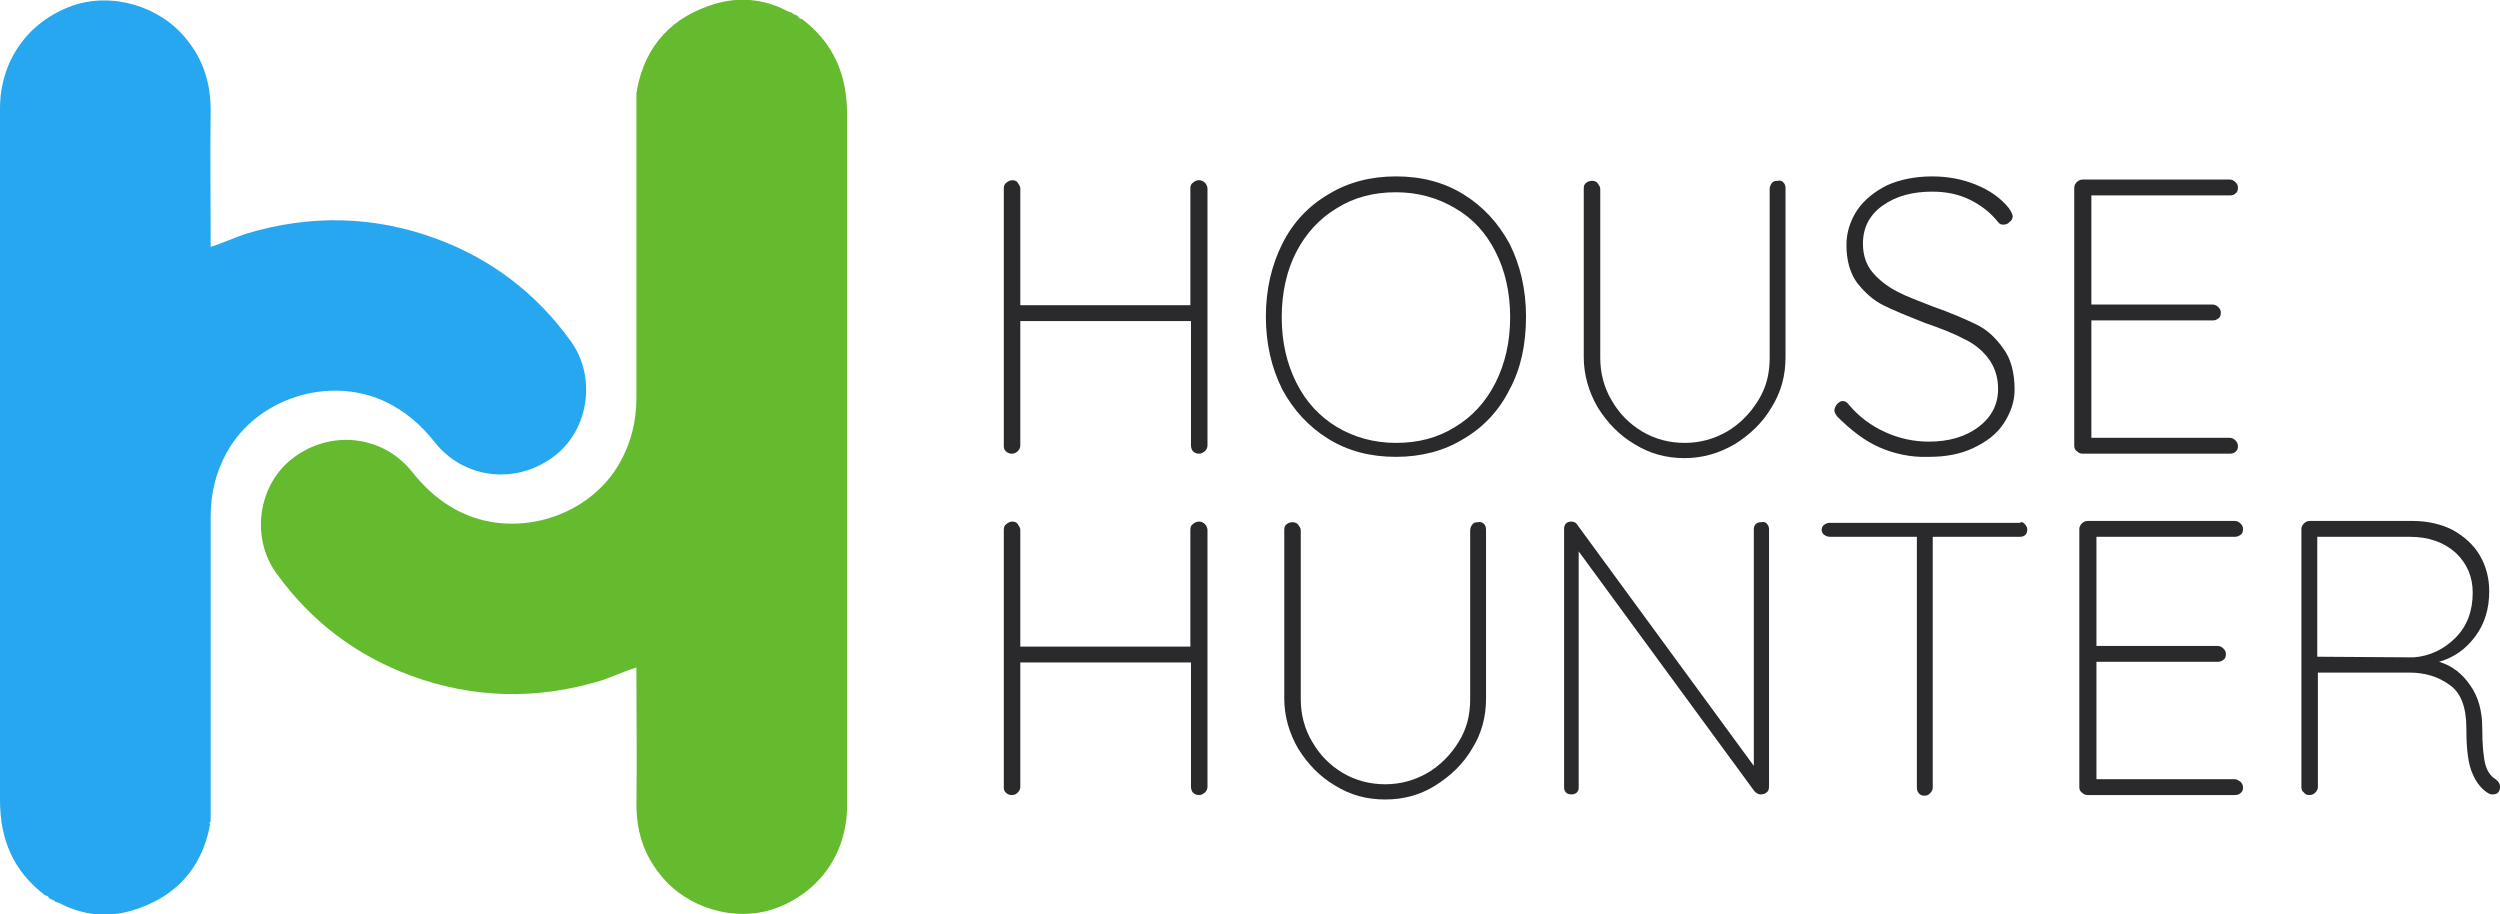 <?xml version="1.0" encoding="utf-8"?>
<!-- Generator: Adobe Illustrator 19.0.1, SVG Export Plug-In . SVG Version: 6.00 Build 0)  -->
<svg version="1.1" id="Слой_1" xmlns="http://www.w3.org/2000/svg" xmlns:xlink="http://www.w3.org/1999/xlink" x="0px" y="0px"
	 viewBox="100.2 301.1 394 144.1" style="enable-background:new 100.2 301.1 394 144.1;" xml:space="preserve">
<style type="text/css">
	.st0{display:none;}
	.st1{display:inline;fill:#2C398A;}
	.st2{display:inline;fill:#2D8DCA;}
	.st3{display:inline;fill:#65CCF1;}
	.st4{fill:#27A7F0;}
	.st5{fill:#64BB2E;}
	.st6{fill:#2A292C;}
</style>
<g class="st0">
	<path class="st1" d="M300,151.9c-0.7,1.3,0.4,1.8,1.1,2.4c15.1,15.2,30.3,30.3,45.4,45.5c17,17,34,33.9,51,50.9
		c17.9,17.9,35.7,35.8,53.6,53.8c17.5,17.6,35.1,35.1,52.6,52.7c3.2,3.2,2.9,2.7-0.1,5.7c-5.3,5.3-10.8,10.5-15.8,16
		c-2.3,2.4-3.3,1.9-5.4-0.2c-17.1-17.3-34.4-34.4-51.6-51.6c-17.8-17.8-35.7-35.6-53.4-53.5c-13.8-14-27.6-27.9-41.6-41.7
		c-12.4-12.1-24.3-24.6-37.3-37C236.2,256.8,174,318.9,111.5,381.3c-6.4-6.5-12.5-12.9-18.9-19.1c-1.9-1.9-1.8-3,0.1-4.8
		c9.7-9.6,19.4-19.3,29-28.9c45-45,89.9-90,134.9-135.1c7.9-7.9,15.6-16,23.7-23.6c6.1-5.8,11.7-12,17.6-17.9
		C298.7,151.9,299.3,151.9,300,151.9z"/>
	<path class="st2" d="M285.5,448.4c-0.2,0.2-0.3,0.3-0.5,0.5c-2.9,0-1.7-3.6-3.8-4.3c-2.4-0.8-2.2-2.8-2.2-4.8c4.5,0,9-0.1,13.5,0
		c7.6,0,6.5-0.7,6.5,6.7c0,3,0.7,6.1-0.5,8.9c-2.4,5.4-1.8,8.2,2.5,11.4c2,1.5,4.1,1.7,5.8,0.1c1.4-1.4,4.8-2.6,1.7-5.8
		c-1.2-1.3-0.7-3.3,1.9-3.3c1.7,0,3.3-0.1,5,0c3.1,0.2,4.8-1.3,5.7-4.2c0.7-2.2,1.8-4.3,3-7c1.4,2.1,0.9,3.9,0.9,5.6
		c0.2,3.6,0.2,3.7,4.2,3.7c3.8,0,3.8,0,3.9-3.9c0.1-4,0.1-8,0.1-12c2.3,0,4.5,0,6.8-0.1c0,3.5,0.2,7,0,10.5
		c-0.1,2.1,0.7,3.8,1.6,5.6c1.1,2.2,2.7,2.2,4.5,1.2c1.9-1.1,3.3-2.5,3-5.1c-0.3-3-0.1-6-0.1-9c0-1-0.5-2.3,1.2-3
		c1.2,1.7,0.5,3.5,0.7,5.2c0.2,1.5-0.2,2.9,0.5,4.4c3.1,6.9,9.4,9.2,15.5,7.9c2.1-0.5,6.2-0.5,6.1-4.7c0.8-0.3,1.5-0.8,1.8-1.6
		c1.9-4.8,1.7-9.9,0.8-14.7c-0.5-2.7-1.5-6.2-4-7.6c-3.3-1.8-3.6-4.1-3.6-7.3c0-43.2,0-86.3-0.1-129.5c0-1.7,0.7-3.7-0.7-5.2
		c0.8,0-1.5-3.1,1.4-1.3c1.2,0.7,2.1,1.6,3,2.5c8.5,8.5,17,16.9,25.5,25.4c15.9,15.8,31.8,31.6,47.6,47.4c9.7,9.7,19.3,19.5,29,29.1
		c1.1,1.1,1.2,1.9,0.2,2.9c-1.6,1.7-3.3,3.3-4.9,4.9c-4.4,4.4-8.7,8.7-13,13.1c-1.5,1.5-2.7,2.1-4.5,0.2c-9.5-9.8-19-19.5-28.7-29.1
		c-7.6-7.6-15.2-15-22.8-22.6c-0.9-1.1-2-3.2-2.7,0c-0.3,1.3-0.1,2.7-0.1,4c0,15.3-0.1,30.6,0,45.9c0,4.8-0.4,9.6,0.3,14.4
		c0,2.3,0,4.6-0.1,6.9c-0.3,2,1,3.6,1.1,5.5c-0.5,3.5-0.4,6.9-0.3,10.4c-0.6,1.7,0.8,3.8-1.2,5.2c-2.2-1.3-3-3.2-2.9-5.8
		c0.1-4.3-0.1-8.6,1.3-12.7c0.3-1,1.3-1.8,0.1-3.2c-3.1,5.6-4.9,11.3-4.4,17.6l0,0c-1.5-0.4-1.9,1.7-3.3,1.6c-1-4.7-0.9-10,0.3-14.4
		c0.1-0.5,0.4-0.9-0.2-1c-0.4-0.1-1.1,0.1-1.4,0.4c-0.3,0.3-0.4,0.9-0.4,1.4c0,4.3,0,8.6,0,13c0,1.8,0.8,2.8,2.6,3.1
		c0.9,0.1,1.5,0.7,1.4,1.7c-0.1,1.3-1.2,1.4-2.2,1.5c-3.3,0.3-4.9-0.7-6-3.8c-0.6-1.7-0.9-3.5-0.9-5.3c0.1-3.2,0-6.3,0-9.5
		c0-0.9,0.3-2.2-1.4-1.9c-0.9,1-0.5,2.2-0.5,3.3c0,4.2-0.3,8.3,0.1,12.5c0.3,4.3,4.7,7.3,9,7.9c3.8,0.5,6.1-1.6,8.9-3.2
		c0,0.4,0.1,0.7,0.1,1.1c-0.3,3.3-0.4,6.6,0.1,9.9c-0.1,0.7-0.1,1.4-0.2,2c-27,0-53.9,0-80.9,0.1c-1.7,0-3.7-0.8-5.2,0.8
		c-36.5,0-73,0.1-109.5,0.1c-0.5,0-1-0.1-1.5-0.2c0-11,0-21.9,0-32.9c0.3,0,0.7,0,1,0c0,4.1,0.1,8.3,0,12.4
		c-0.1,2.3,0.5,4.3,1.7,6.1c2.5,3.6,6.3,3.8,10.2,3.6c3.9-0.2,1.5-3.7,2.8-5.3c0.3-0.4,0.5-0.8,0.8-1.2c2.1,4.4,4.9,6.8,10.3,6.7
		c13.8-0.4,27.6-0.1,41.5-0.1c2,0,4,0.3,5.6-1.3c0.9-0.9,2-0.8,3.1,0.2c2.6,2.3,5.7,0.8,8.6,1c0.7,0.1,1.3-0.5,1.3-1.2
		c0.2-2.7,0.9-5.6-1.9-7.6"/>
	<path class="st2" d="M197,359.8c-16.7,16.7-33.5,33.3-50.2,50c-0.9,0.9-1.9,1.8-3.1,2.9c-3.2-2.2-5.5-5.2-8.2-7.8
		c-3.9-3.7-7.5-7.6-11.4-11.2c-1.8-1.7-1.6-2.7,0.1-4.4c13.8-13.8,27.4-27.6,41.2-41.4c15.8-15.8,31.5-31.5,47.4-47.1
		c5.1-5,9.6-10.5,15.2-15.1c0.5,0.4,1,0.8,1.5,1.2c0,0.6,0.1,1.3,0.1,1.9c0,0.4,0,0.8-0.1,1.2c0,0.6-0.1,1.2-0.1,1.8
		c-0.1,1.3-0.3,2.6-0.3,3.9c0,42.7-0.1,85.4-0.1,128.1c0,1-0.1,2-0.1,3c-1.8-0.1-3.7,0.2-5.4-0.3c-2.2-0.7-3.6-0.2-4.4,1.8
		c-0.9,2.2-2.2,1.9-3.4,0.7c-1.9-1.9-4.4-2.7-5.9-5.5c-2-3.9-6.7-3.7-9.8-0.1c0-4.3-0.1-8.3,0-12.3c0.3-17.1-0.6-34.2,0.5-51.4
		c0.1-1.1-0.3-2.3-1.1-2.5C197.7,357,197.2,358.3,197,359.8z"/>
	<path class="st3" d="M215.1,483.8c13.6,0,26.4,0,39.2,0c2.5,0,4.4,1.3,6.1,3c4,4,7.9,8,11.9,12c5.9,5.8,11.8,11.6,17.6,17.5
		c2.8,2.8,5.4,5.8,8.4,9c7-6.9,13.5-13.4,19.9-19.8c6.4-6.3,12.7-12.7,19-19.1c1.3-1.3,2.4-2.6,4.6-2.6c13.5,0.1,27,0,41.6,0
		c-4.3,4.3-7.8,7.9-11.4,11.5c-8.6,8.6-17.1,17.1-25.7,25.7c-9.4,9.4-18.8,18.9-28.3,28.2c-5.7,5.7-11.7,11.2-17.3,17
		c-1.8,1.8-2.9,1.7-4.4,0c-16.8-18.5-35.1-35.3-52.4-53.2c-2.5-2.6-6.3-4.3-7.1-8.4c-2.9-0.3-4-3-5.9-4.5c-2.3-1.8-4.2-4.2-6.4-6.3
		C221.2,490.9,217.5,488.5,215.1,483.8z"/>
</g>
<g>
	<path class="st4" d="M133.3,431.1c-1.3,7-5.6,11.5-12.3,13.5c-3.7,1.1-7.5,0.8-11.1-1c-0.3-0.2-0.7-0.3-1-0.4l0,0
		c-0.2-0.3-0.6-0.3-0.9-0.5c-0.2-0.3-0.4-0.5-0.7-0.5c-5-3.8-7.1-8.8-7.1-15c0-36.3,0-72.7,0-109c0-7.5,4.4-13.7,11.4-16.2
		c6.3-2.2,13.9,0.1,18,5.3c2.7,3.3,3.8,7,3.8,11.2c-0.1,6.7,0,13.4,0,20.1c0,0.4,0,0.8,0,1.4c2-0.6,3.8-1.5,5.7-2.1
		c10-3,20-2.8,29.8,0.8c8.7,3.2,15.8,8.6,21.2,16.1c4.2,5.7,2.9,14.2-2.7,18.3c-5.9,4.4-14,3.5-18.6-2.2c-2.2-2.8-4.8-5.1-8.1-6.6
		c-8.8-4-20-0.4-24.7,8c-1.8,3.2-2.6,6.6-2.6,10.2c0,15.2,0,30.4,0,45.5c0,0.9,0,1.7,0,2.6C133.2,430.6,133.2,430.8,133.3,431.1z"/>
</g>
<g>
	<path class="st5" d="M200.6,315.2c1.3-7,5.6-11.5,12.3-13.5c3.7-1.1,7.5-0.8,11.1,1c0.3,0.2,0.7,0.3,1,0.4l0,0
		c0.2,0.3,0.6,0.3,0.9,0.5c0.2,0.3,0.4,0.5,0.7,0.5c5,3.8,7.1,8.8,7.1,15c0,36.3,0,72.7,0,109c0,7.5-4.4,13.7-11.4,16.2
		c-6.3,2.2-13.9-0.1-18-5.3c-2.7-3.3-3.8-7-3.8-11.2c0.1-6.7,0-13.4,0-20.1c0-0.4,0-0.8,0-1.4c-2,0.6-3.8,1.5-5.7,2.1
		c-10,3-20,2.8-29.8-0.8c-8.7-3.2-15.8-8.6-21.2-16.1c-4.2-5.7-2.9-14.2,2.7-18.3c5.9-4.4,14-3.5,18.6,2.2c2.2,2.8,4.8,5.1,8.1,6.6
		c8.8,4,20,0.4,24.7-8c1.8-3.2,2.6-6.6,2.6-10.2c0-15.2,0-30.4,0-45.5c0-0.9,0-1.7,0-2.6C200.6,315.6,200.6,315.4,200.6,315.2z"/>
</g>
<g>
	<path class="st6" d="M290.1,329.9c0.2,0.2,0.4,0.6,0.4,0.9v40.5c0,0.4-0.2,0.7-0.4,0.9c-0.3,0.2-0.5,0.4-0.9,0.4
		c-0.4,0-0.7-0.1-1-0.4c-0.2-0.2-0.3-0.6-0.3-0.9v-19.6H261v19.6c0,0.4-0.2,0.7-0.4,0.9s-0.5,0.4-0.9,0.4c-0.4,0-0.7-0.1-1-0.4
		s-0.3-0.6-0.3-0.9v-40.5c0-0.4,0.1-0.7,0.4-0.9c0.2-0.2,0.6-0.4,0.9-0.4c0.4,0,0.7,0.1,0.9,0.4s0.4,0.6,0.4,0.9v18.4h26.8v-18.4
		c0-0.4,0.1-0.7,0.4-0.9c0.2-0.2,0.6-0.4,0.9-0.4C289.5,329.5,289.8,329.6,290.1,329.9z"/>
	<path class="st6" d="M338.1,362.5c-1.7,3.4-4.2,6-7.3,7.8c-3.1,1.9-6.7,2.8-10.6,2.8c-4,0-7.5-0.9-10.6-2.8
		c-3.1-1.9-5.5-4.5-7.3-7.8c-1.7-3.4-2.6-7.2-2.6-11.5c0-4.3,0.9-8.1,2.6-11.5c1.7-3.4,4.2-6,7.3-7.8c3.1-1.9,6.7-2.8,10.6-2.8
		c4,0,7.5,0.9,10.6,2.8c3.1,1.9,5.5,4.5,7.3,7.8c1.7,3.4,2.6,7.2,2.6,11.5C340.7,355.3,339.9,359.2,338.1,362.5z M335.9,340.8
		c-1.5-3-3.6-5.3-6.4-6.9c-2.7-1.6-5.8-2.5-9.3-2.5c-3.5,0-6.6,0.8-9.3,2.5c-2.7,1.6-4.9,4-6.4,6.9s-2.3,6.4-2.3,10.3
		s0.8,7.3,2.3,10.3c1.5,3,3.6,5.3,6.4,7c2.7,1.6,5.8,2.5,9.3,2.5c3.5,0,6.6-0.8,9.3-2.5c2.7-1.6,4.9-4,6.4-7c1.5-3,2.3-6.4,2.3-10.3
		S337.4,343.7,335.9,340.8z"/>
	<path class="st6" d="M381.3,329.9c0.2,0.2,0.3,0.5,0.3,0.9v26.6c0,2.9-0.7,5.5-2.2,7.9c-1.4,2.4-3.4,4.3-5.8,5.8
		c-2.4,1.4-5,2.2-7.9,2.2c-2.9,0-5.5-0.7-7.9-2.2c-2.4-1.4-4.3-3.4-5.8-5.8c-1.4-2.4-2.2-5.1-2.2-7.9v-26.6c0-0.4,0.1-0.7,0.4-0.9
		c0.2-0.2,0.6-0.3,0.9-0.3c0.4,0,0.7,0.1,0.9,0.4s0.4,0.5,0.4,0.9v26.6c0,2.4,0.6,4.7,1.8,6.7c1.2,2.1,2.8,3.7,4.8,4.9
		c2,1.2,4.3,1.8,6.7,1.8s4.6-0.6,6.7-1.8c2-1.2,3.6-2.8,4.9-4.9s1.8-4.3,1.8-6.7v-26.6c0-0.3,0.1-0.6,0.3-0.9s0.5-0.4,0.9-0.4
		C380.8,329.5,381.1,329.6,381.3,329.9z"/>
	<path class="st6" d="M396.4,371.6c-2.3-1-4.5-2.7-6.7-4.9c-0.2-0.3-0.4-0.6-0.4-0.9c0-0.3,0.1-0.6,0.4-1c0.3-0.3,0.6-0.5,0.9-0.5
		c0.4,0,0.7,0.2,1,0.6c1.6,1.9,3.5,3.3,5.7,4.3c2.2,1,4.5,1.5,6.9,1.5c3.2,0,5.8-0.8,7.8-2.3c2-1.5,3.1-3.5,3.1-6
		c0-2-0.6-3.6-1.6-4.9s-2.3-2.3-3.8-3c-1.5-0.8-3.5-1.6-6.1-2.5c-2.8-1.1-5-2-6.6-2.8c-1.6-0.8-2.9-2-4.1-3.5
		c-1.1-1.5-1.7-3.5-1.7-6c0-2,0.6-3.8,1.7-5.5c1.1-1.6,2.7-2.9,4.7-3.9c2-0.9,4.4-1.4,7.1-1.4c2.4,0,4.7,0.4,6.9,1.3
		c2.2,0.9,3.9,2.1,5.2,3.7c0.4,0.6,0.6,1,0.6,1.3c0,0.3-0.1,0.6-0.5,0.9c-0.3,0.3-0.6,0.4-1,0.4c-0.3,0-0.6-0.1-0.8-0.4
		c-1.2-1.5-2.6-2.6-4.4-3.5c-1.8-0.9-3.8-1.3-6-1.3c-3.1,0-5.7,0.7-7.8,2.2c-2.1,1.5-3.1,3.5-3.1,6c0,1.8,0.5,3.3,1.5,4.5
		c1,1.2,2.3,2.2,3.8,3c1.5,0.8,3.4,1.5,5.7,2.4c2.9,1,5.1,2,6.8,2.8s3.1,2.1,4.3,3.8c1.2,1.6,1.8,3.8,1.8,6.5c0,1.9-0.6,3.6-1.7,5.3
		s-2.7,2.9-4.8,3.9c-2.1,1-4.4,1.4-7.1,1.4C401.3,373.2,398.7,372.6,396.4,371.6z"/>
	<path class="st6" d="M452.5,370.5c0.2,0.2,0.4,0.5,0.4,0.9c0,0.4-0.1,0.7-0.4,0.9c-0.2,0.2-0.5,0.3-0.9,0.3h-23.2
		c-0.3,0-0.6-0.1-0.9-0.4c-0.3-0.2-0.4-0.5-0.4-0.9v-40.6c0-0.3,0.1-0.6,0.4-0.9c0.2-0.2,0.5-0.4,0.9-0.4h23.2
		c0.3,0,0.6,0.1,0.9,0.4s0.4,0.5,0.4,0.9c0,0.4-0.1,0.7-0.4,0.9c-0.2,0.2-0.5,0.3-0.9,0.3h-21.8v17.2h19.1c0.3,0,0.6,0.1,0.9,0.4
		s0.4,0.5,0.4,0.9c0,0.4-0.1,0.7-0.4,0.9s-0.5,0.3-0.9,0.3h-19.1v18.5h21.8C451.9,370.1,452.2,370.2,452.5,370.5z"/>
</g>
<g>
	<path class="st6" d="M290.1,383.7c0.2,0.2,0.4,0.6,0.4,0.9v40.5c0,0.4-0.2,0.7-0.4,0.9c-0.3,0.2-0.5,0.4-0.9,0.4
		c-0.4,0-0.7-0.1-1-0.4c-0.2-0.2-0.3-0.6-0.3-0.9v-19.6H261v19.6c0,0.4-0.2,0.7-0.4,0.9s-0.5,0.4-0.9,0.4c-0.4,0-0.7-0.1-1-0.4
		s-0.3-0.6-0.3-0.9v-40.5c0-0.4,0.1-0.7,0.4-0.9c0.2-0.2,0.6-0.4,0.9-0.4c0.4,0,0.7,0.1,0.9,0.4s0.4,0.6,0.4,0.9V403h26.8v-18.4
		c0-0.4,0.1-0.7,0.4-0.9c0.2-0.2,0.6-0.4,0.9-0.4C289.5,383.3,289.8,383.4,290.1,383.7z"/>
	<path class="st6" d="M334.1,383.7c0.2,0.2,0.3,0.5,0.3,0.9v26.6c0,2.9-0.7,5.5-2.2,7.9c-1.4,2.4-3.4,4.3-5.8,5.8s-5,2.2-7.9,2.2
		c-2.9,0-5.5-0.7-7.9-2.2c-2.4-1.4-4.3-3.4-5.8-5.8c-1.4-2.4-2.2-5.1-2.2-7.9v-26.6c0-0.4,0.1-0.7,0.4-0.9c0.2-0.2,0.6-0.3,0.9-0.3
		s0.7,0.1,0.9,0.4s0.4,0.5,0.4,0.9v26.6c0,2.4,0.6,4.7,1.8,6.7c1.2,2.1,2.8,3.7,4.8,4.9c2,1.2,4.3,1.8,6.7,1.8s4.6-0.6,6.7-1.8
		c2-1.2,3.6-2.8,4.9-4.9s1.8-4.3,1.8-6.7v-26.6c0-0.3,0.1-0.6,0.3-0.9s0.5-0.4,0.9-0.4C333.5,383.3,333.8,383.4,334.1,383.7z"/>
	<path class="st6" d="M378.7,383.7c0.2,0.2,0.3,0.5,0.3,0.8V425c0,0.5-0.1,0.8-0.4,1c-0.2,0.2-0.6,0.3-0.9,0.3c-0.4,0-0.7-0.2-1-0.5
		l-27.7-37.8v37.3c0,0.3-0.1,0.5-0.3,0.7s-0.5,0.3-0.8,0.3c-0.4,0-0.7-0.1-0.9-0.3s-0.3-0.5-0.3-0.7v-40.8c0-0.4,0.1-0.7,0.3-0.9
		s0.5-0.3,0.8-0.3c0.4,0,0.7,0.1,0.9,0.4l27.9,38.1v-37.3c0-0.3,0.1-0.6,0.3-0.8s0.5-0.3,0.8-0.3
		C378.2,383.3,378.5,383.4,378.7,383.7z"/>
	<path class="st6" d="M419.3,383.7c0.2,0.2,0.4,0.5,0.4,0.8c0,0.4-0.1,0.7-0.3,0.9s-0.5,0.3-0.9,0.3h-13.7v39.5
		c0,0.3-0.1,0.6-0.4,0.9s-0.5,0.4-0.9,0.4c-0.4,0-0.7-0.1-0.9-0.4c-0.2-0.2-0.3-0.5-0.3-0.9v-39.5h-13.7c-0.3,0-0.6-0.1-0.9-0.3
		s-0.4-0.5-0.4-0.8s0.1-0.6,0.4-0.8s0.5-0.3,0.9-0.3h29.9C418.8,383.3,419.1,383.4,419.3,383.7z"/>
	<path class="st6" d="M453.3,424.3c0.2,0.2,0.4,0.5,0.4,0.9c0,0.4-0.1,0.7-0.4,0.9c-0.2,0.2-0.5,0.3-0.9,0.3h-23.2
		c-0.3,0-0.6-0.1-0.9-0.4c-0.3-0.2-0.4-0.5-0.4-0.9v-40.6c0-0.3,0.1-0.6,0.4-0.9c0.2-0.2,0.5-0.4,0.9-0.4h23.2
		c0.3,0,0.6,0.1,0.9,0.4s0.4,0.5,0.4,0.9c0,0.4-0.1,0.7-0.4,0.9s-0.5,0.3-0.9,0.3h-21.8v17.2h19.1c0.3,0,0.6,0.1,0.9,0.4
		s0.4,0.5,0.4,0.9c0,0.4-0.1,0.7-0.4,0.9s-0.5,0.3-0.9,0.3h-19.1v18.5h21.8C452.7,423.9,453,424.1,453.3,424.3z"/>
	<path class="st6" d="M494.2,425.1c0,0.4-0.1,0.7-0.3,0.9s-0.5,0.3-0.8,0.3c-0.2,0-0.4,0-0.6-0.1c-1.1-0.6-2-1.7-2.6-3.1
		c-0.7-1.5-1-3.8-1-7.2c0-3.4-0.9-5.7-2.7-6.9c-1.8-1.3-3.9-1.9-6.3-1.9h-14.4v18c0,0.3-0.1,0.6-0.4,0.9s-0.6,0.4-0.9,0.4
		c-0.4,0-0.7-0.1-0.9-0.4c-0.3-0.2-0.4-0.5-0.4-0.9v-40.6c0-0.3,0.1-0.6,0.4-0.9c0.2-0.2,0.5-0.4,0.9-0.4h16.2
		c2.4,0,4.5,0.5,6.3,1.4c1.8,1,3.3,2.3,4.3,4c1,1.7,1.5,3.6,1.5,5.7c0,2.7-0.7,5.1-2.2,7.1c-1.5,2-3.3,3.3-5.7,4
		c2,0.6,3.6,1.8,4.9,3.7c1.3,1.8,1.9,4.1,1.9,6.7c0,2.7,0.2,4.7,0.5,5.8c0.3,1.1,0.9,1.9,1.6,2.3C494,424.3,494.2,424.6,494.2,425.1
		z M480.6,404.7c2.6-0.2,4.8-1.3,6.6-3.1c1.8-1.8,2.7-4.2,2.7-7.1c0-2.5-0.9-4.6-2.7-6.3c-1.8-1.6-4.2-2.5-7.2-2.5h-14.6v18.9
		L480.6,404.7L480.6,404.7z"/>
</g>
</svg>
